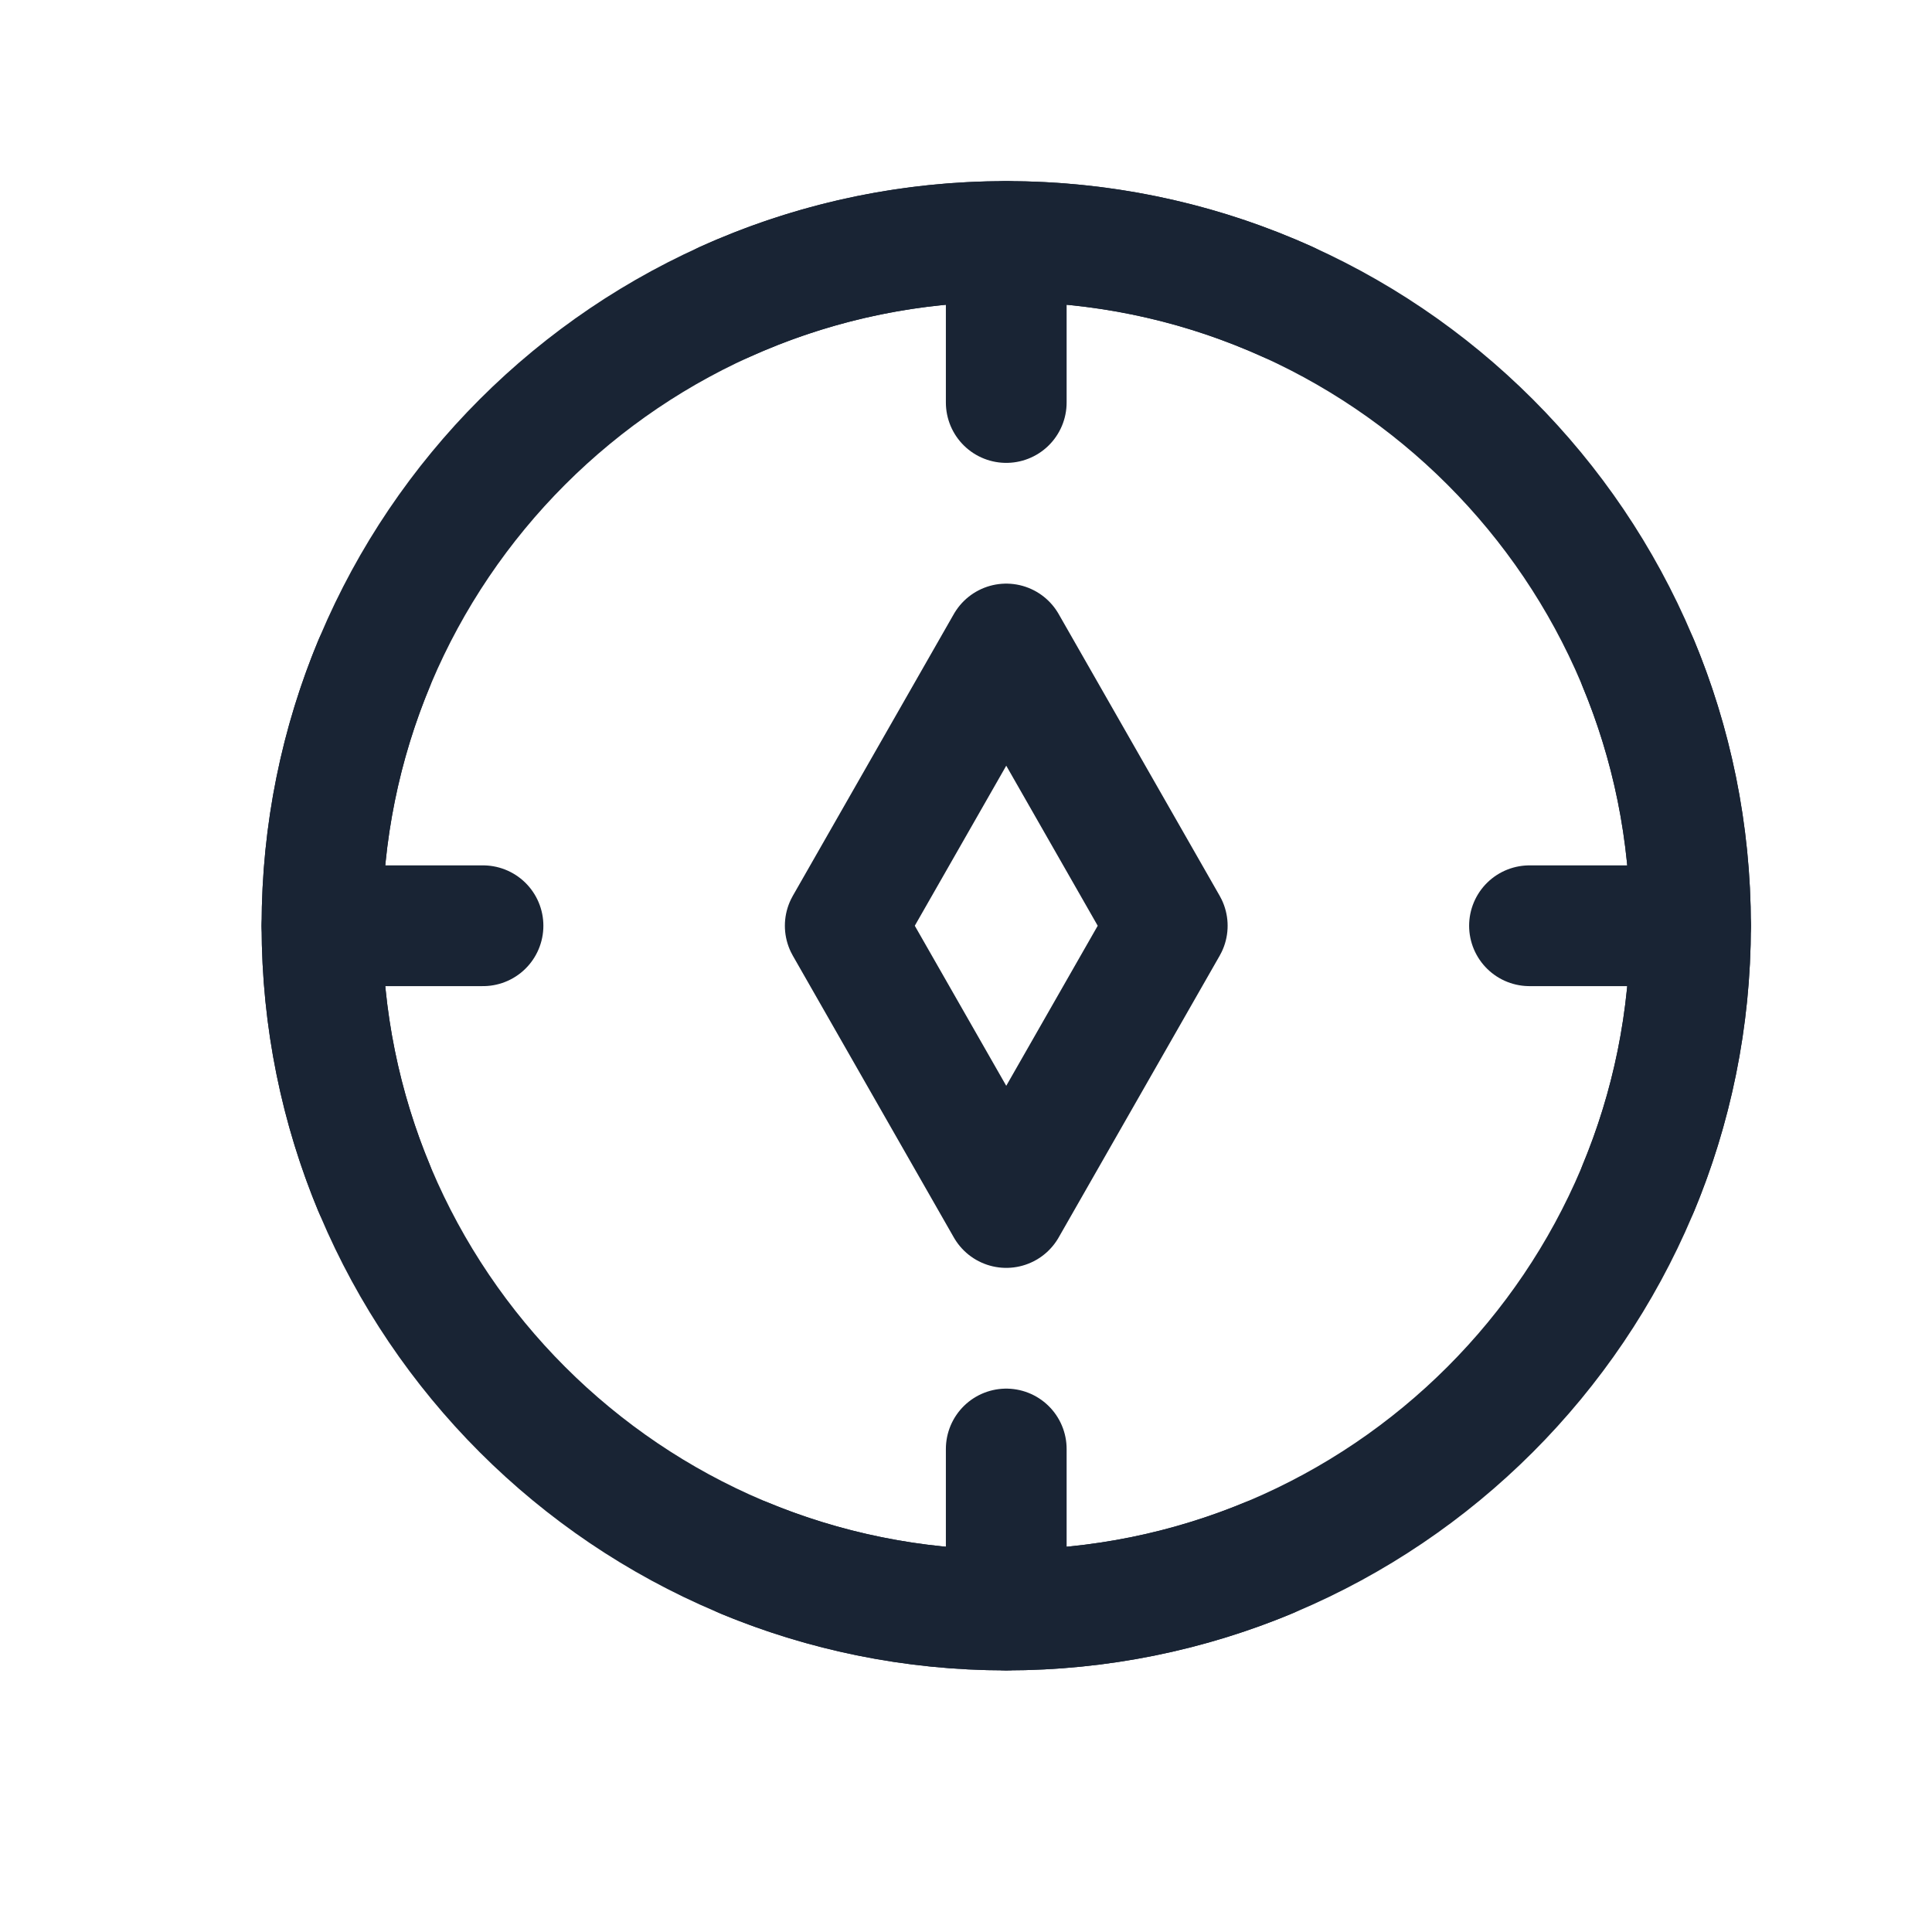 <svg width="24" height="24" viewBox="0 0 24 24" fill="none" xmlns="http://www.w3.org/2000/svg">
<path d="M12.5 20C17.194 20 21 16.194 21 11.5C21 6.806 17.194 3 12.5 3C7.806 3 4 6.806 4 11.5C4 16.194 7.806 20 12.5 20Z" stroke="#192434" stroke-width="1.5"/>
<path d="M10.5 11.5L12.5 8L14.5 11.5L12.5 15L10.5 11.5Z" stroke="#192434" stroke-width="1.5" stroke-linecap="round" stroke-linejoin="round"/>
<path d="M4 11.5H6" stroke="#192434" stroke-width="1.5" stroke-linecap="round" stroke-linejoin="round"/>
<path d="M19 11.5H21" stroke="#192434" stroke-width="1.5" stroke-linecap="round" stroke-linejoin="round"/>
<path d="M12.5 3V5" stroke="#192434" stroke-width="1.5" stroke-linecap="round" stroke-linejoin="round"/>
<path d="M12.5 18V20" stroke="#192434" stroke-width="1.5" stroke-linecap="round" stroke-linejoin="round"/>
<path d="M9.25 19.357C10.251 19.771 11.349 20 12.5 20C13.651 20 14.749 19.771 15.75 19.357" stroke="#192434" stroke-width="1.5" stroke-linecap="round" stroke-linejoin="round"/>
<path d="M4.643 8.25C4.229 9.251 4 10.349 4 11.5C4 12.651 4.229 13.749 4.643 14.75" stroke="#192434" stroke-width="1.5" stroke-linecap="round" stroke-linejoin="round"/>
<path d="M20.356 8.25C20.771 9.251 21 10.349 21 11.5C21 12.651 20.771 13.749 20.356 14.75" stroke="#192434" stroke-width="1.5" stroke-linecap="round" stroke-linejoin="round"/>
<path d="M9.004 3.75C10.07 3.268 11.254 3 12.5 3C13.746 3 14.93 3.268 15.996 3.75" stroke="#192434" stroke-width="1.5" stroke-linecap="round" stroke-linejoin="round"/>
</svg>
